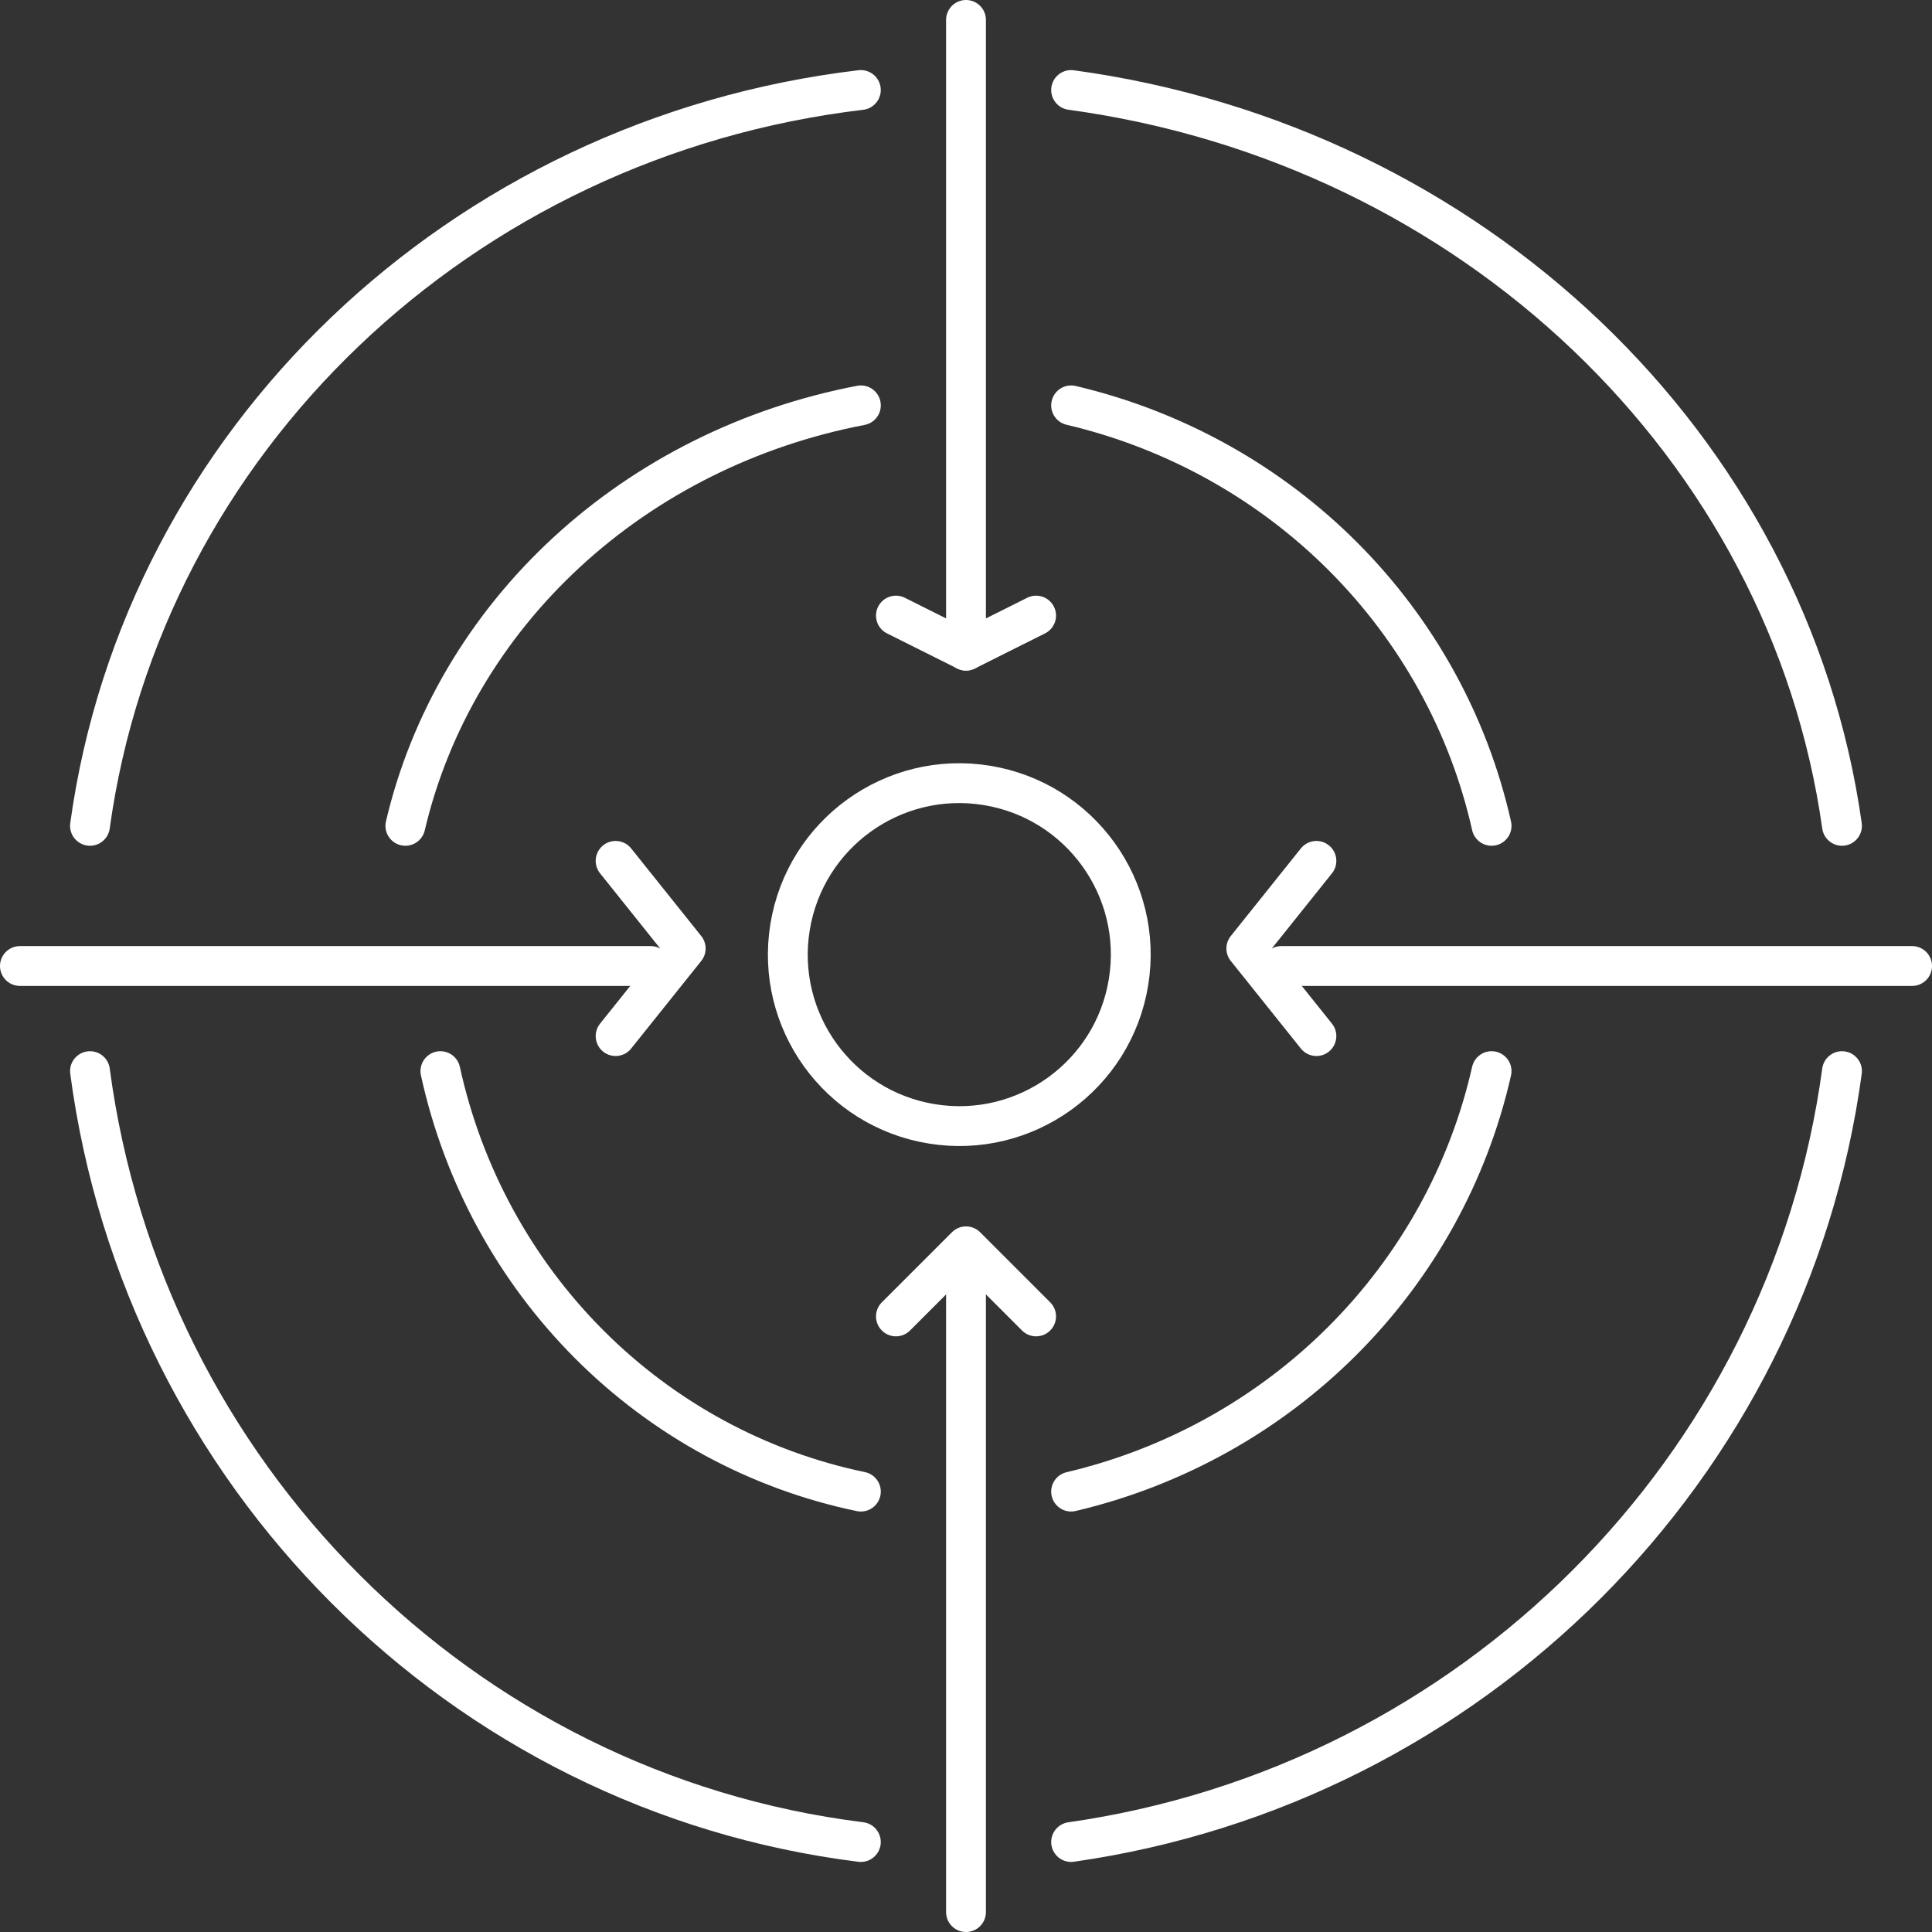 <svg width="97" height="97" viewBox="0 0 97 97" fill="none" xmlns="http://www.w3.org/2000/svg">
<rect x="0" y="0" width="97" height="97" fill="#333333" stroke="none"/>
<path d="M56.66 49.308C57.422 44.615 54.236 40.194 49.543 39.432C44.85 38.67 40.428 41.857 39.666 46.55C38.905 51.242 42.091 55.664 46.784 56.426C51.477 57.188 55.899 54.001 56.66 49.308Z" stroke="white" stroke-width="2" stroke-linecap="round" stroke-linejoin="round"/>
<path d="M48.5 96V64.333" stroke="white" stroke-width="2" stroke-linecap="round" stroke-linejoin="round"/>
<path d="M52.02 66.093L48.502 62.574L44.982 66.093" stroke="white" stroke-width="2" stroke-linecap="round" stroke-linejoin="round"/>
<path d="M96.001 48.5H64.334" stroke="white" stroke-width="2" stroke-linecap="round" stroke-linejoin="round"/>
<path d="M66.093 52.019L62.574 47.621L66.093 43.222" stroke="white" stroke-width="2" stroke-linecap="round" stroke-linejoin="round"/>
<path d="M1 48.5H32.667" stroke="white" stroke-width="2" stroke-linecap="round" stroke-linejoin="round"/>
<path d="M30.908 52.019L34.427 47.621L30.908 43.222" stroke="white" stroke-width="2" stroke-linecap="round" stroke-linejoin="round"/>
<path d="M48.5 1V32.667" stroke="white" stroke-width="2" stroke-linecap="round" stroke-linejoin="round"/>
<path d="M52.02 30.907L48.502 32.667L44.982 30.907" stroke="white" stroke-width="2" stroke-linecap="round" stroke-linejoin="round"/>
<path d="M43.222 20.352C37.64 21.419 32.508 23.981 28.449 27.728C24.389 31.476 21.577 36.247 20.352 41.463" stroke="white" stroke-width="2" stroke-linecap="round" stroke-linejoin="round"/>
<path d="M74.888 41.463C73.742 36.354 71.154 31.665 67.421 27.931C63.688 24.198 58.96 21.572 53.777 20.352" stroke="white" stroke-width="2" stroke-linecap="round" stroke-linejoin="round"/>
<path d="M53.777 74.889C58.952 73.668 63.674 71.042 67.406 67.309C71.138 63.577 73.731 58.889 74.888 53.778" stroke="white" stroke-width="2" stroke-linecap="round" stroke-linejoin="round"/>
<path d="M22.111 53.778C23.253 58.997 25.854 63.767 29.601 67.514C33.347 71.26 38.078 73.821 43.222 74.889" stroke="white" stroke-width="2" stroke-linecap="round" stroke-linejoin="round"/>
<path d="M43.221 4.519C23.132 6.899 7.178 22.156 4.518 41.463" stroke="white" stroke-width="2" stroke-linecap="round" stroke-linejoin="round"/>
<path d="M92.481 41.463C89.796 22.393 73.91 7.261 53.777 4.519" stroke="white" stroke-width="2" stroke-linecap="round" stroke-linejoin="round"/>
<path d="M53.777 92.482C73.893 89.611 89.77 73.76 92.481 53.778" stroke="white" stroke-width="2" stroke-linecap="round" stroke-linejoin="round"/>
<path d="M4.518 53.778C7.206 74.006 23.149 89.986 43.221 92.482" stroke="white" stroke-width="2" stroke-linecap="round" stroke-linejoin="round"/>
</svg>
